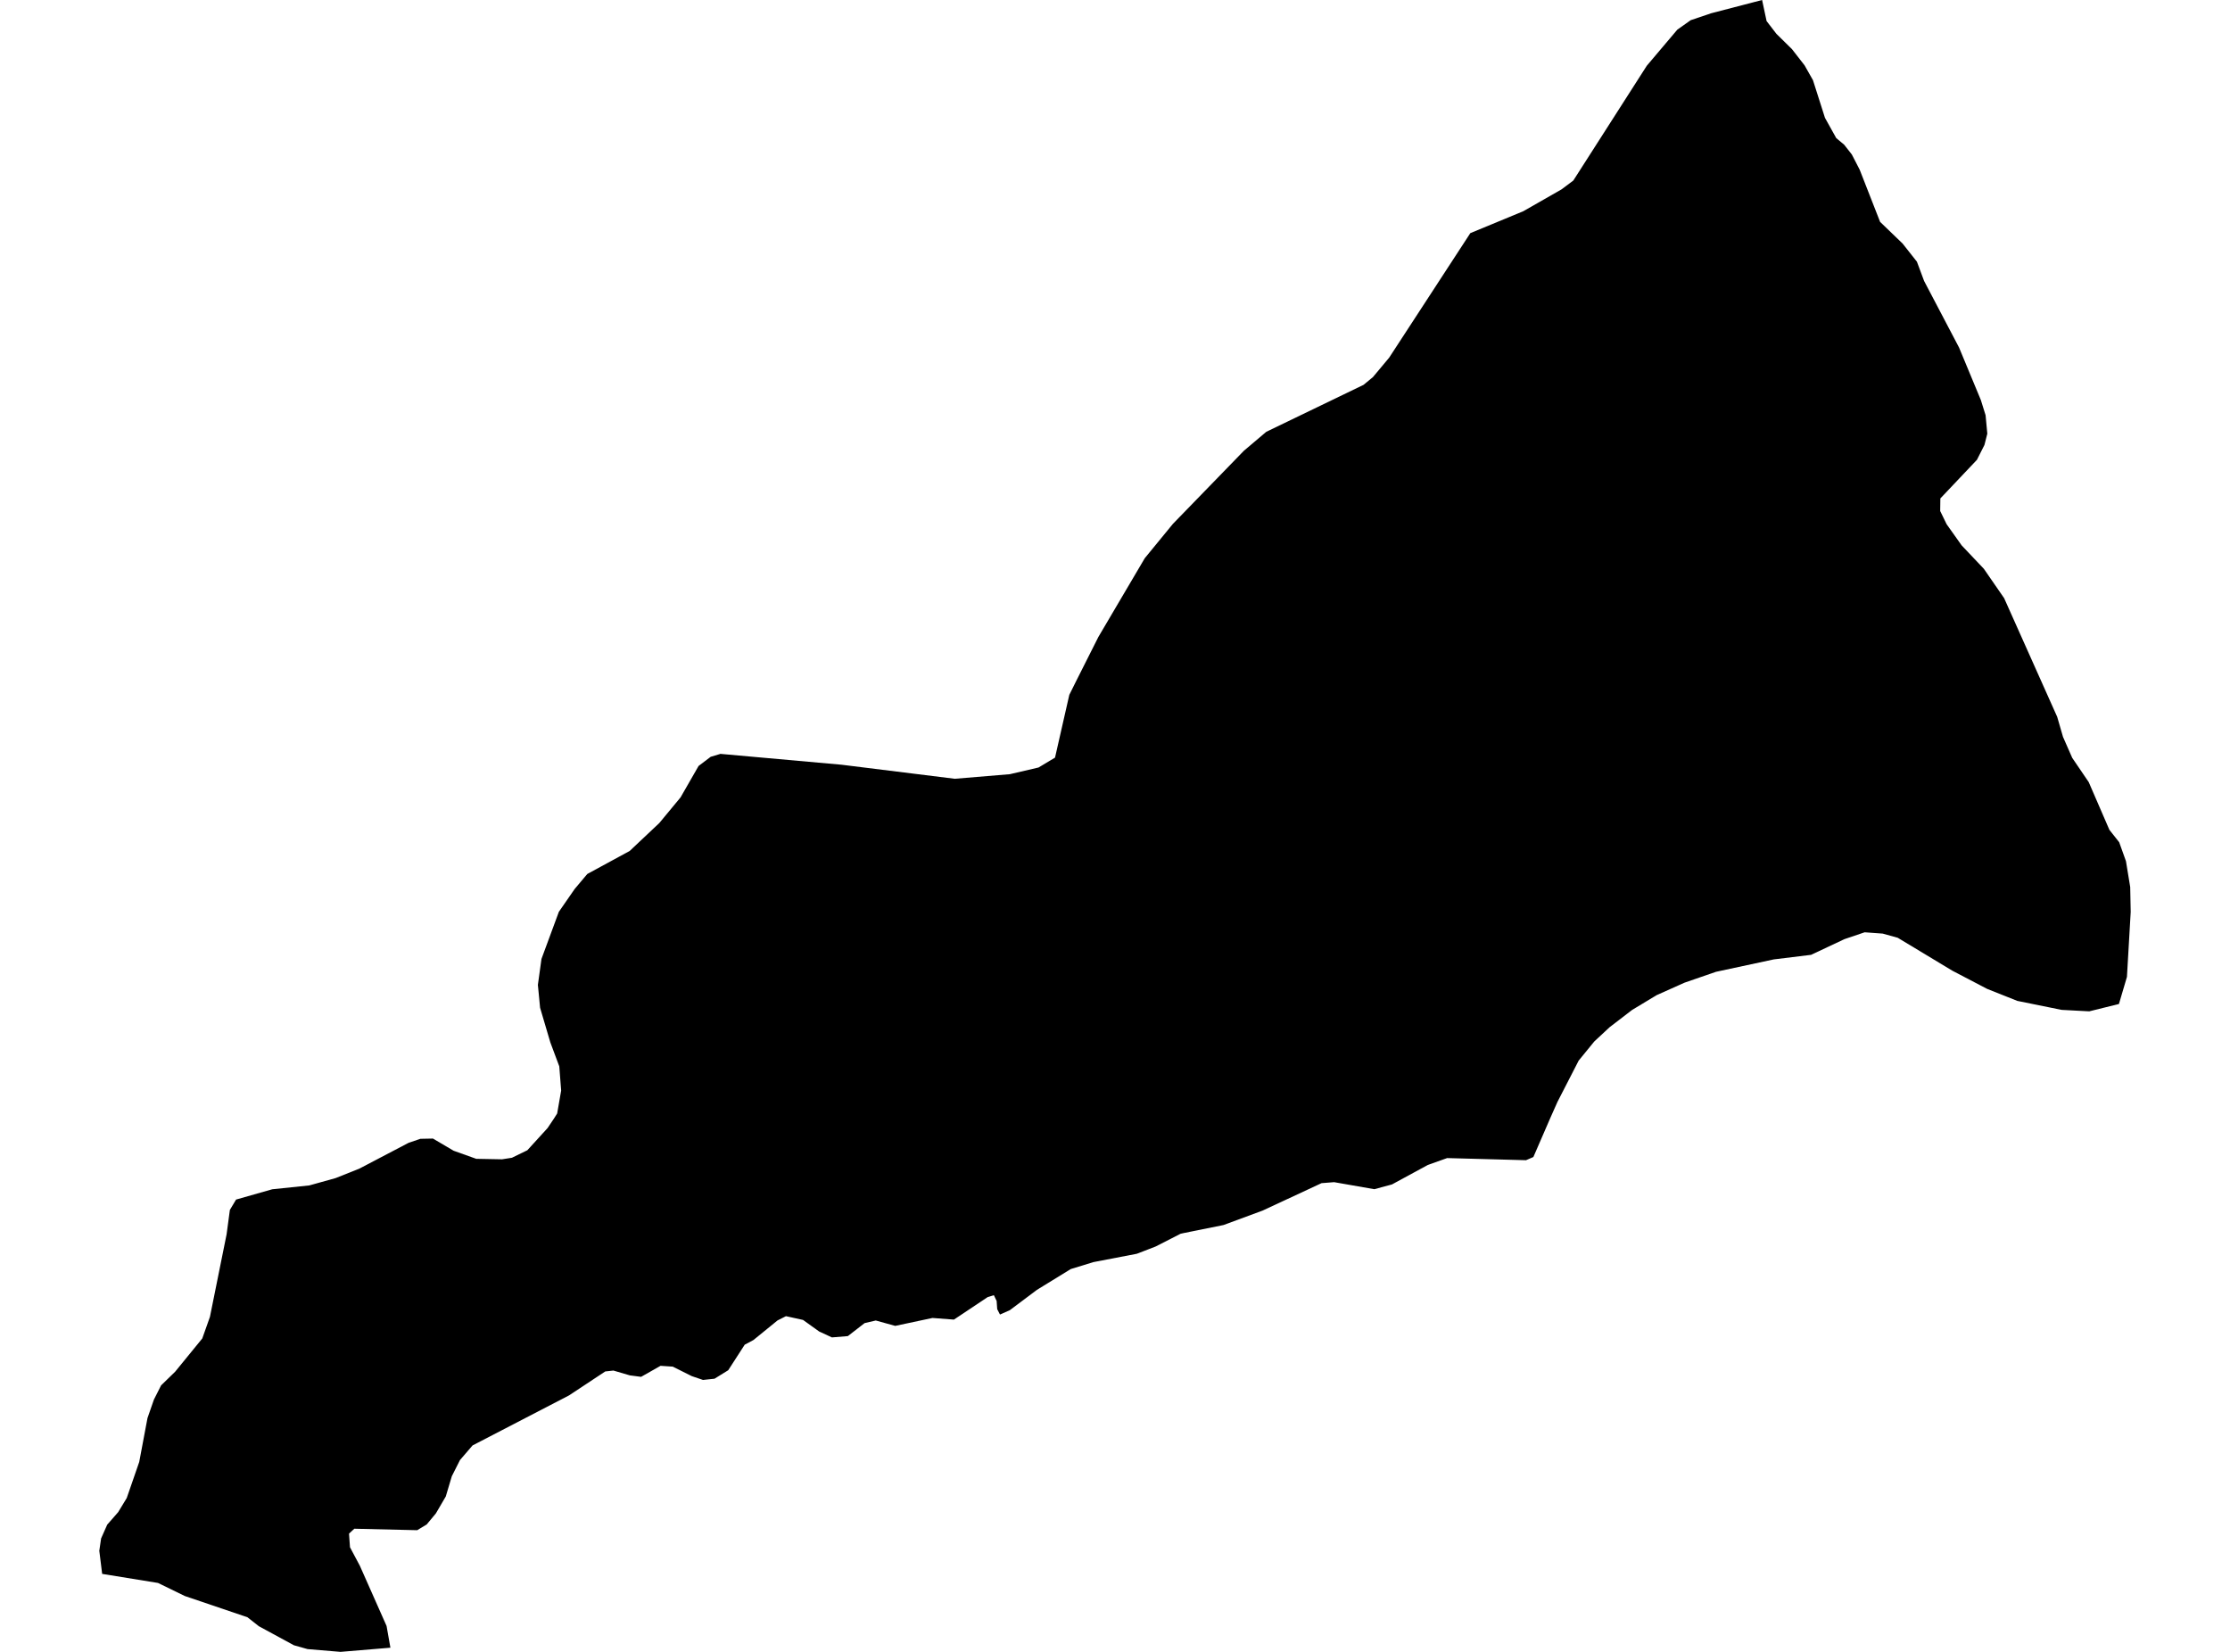 <?xml version='1.0'?>
<svg  baseProfile = 'tiny' width = '540' height = '400' stroke-linecap = 'round' stroke-linejoin = 'round' version='1.1' xmlns='http://www.w3.org/2000/svg'>
<path id='4509301001' title='4509301001'  d='M 513.106 243.116 505.909 244.896 499.225 244.54 488.488 242.365 481.192 239.458 472.788 235.068 459.54 227.08 455.901 226.071 451.531 225.755 446.628 227.416 438.56 231.213 429.523 232.32 415.524 235.326 407.911 237.955 401.148 240.981 395.216 244.56 389.779 248.732 386.061 252.192 382.284 256.819 377.143 266.825 375.403 270.74 371.31 280.172 369.53 280.943 350.429 280.429 345.763 282.09 337.062 286.816 332.791 287.963 323.062 286.262 320.017 286.5 305.741 293.144 296.269 296.643 286.758 298.561 285.868 298.759 279.837 301.844 275.27 303.604 264.77 305.621 259.293 307.301 251.087 312.344 244.522 317.267 242.149 318.315 241.477 317.01 241.338 315.033 240.666 313.629 239.183 314.084 230.997 319.541 225.796 319.146 216.779 321.064 212.073 319.759 209.364 320.392 205.311 323.536 201.455 323.852 198.37 322.428 194.455 319.62 190.322 318.711 188.286 319.739 182.452 324.485 180.337 325.612 176.342 331.801 173.02 333.857 170.232 334.154 167.504 333.225 162.916 330.931 159.95 330.733 155.244 333.403 152.515 333.047 148.541 331.88 146.563 332.097 137.804 337.891 114.431 350.012 111.386 353.552 109.409 357.467 107.946 362.371 105.553 366.464 103.319 369.153 101.025 370.537 85.799 370.181 84.514 371.368 84.751 374.67 87.144 379.159 93.61 393.732 94.539 398.992 82.457 400 74.469 399.328 71.167 398.398 62.684 393.791 59.915 391.616 44.749 386.475 38.263 383.311 24.738 381.116 24.046 375.52 24.481 372.534 25.964 369.193 28.614 366.167 30.69 362.747 33.715 354.007 35.713 343.388 37.275 338.9 39.015 335.459 42.396 332.177 48.981 324.109 50.839 318.869 54.873 298.878 55.664 292.985 57.167 290.474 65.927 287.983 74.884 287.053 81.271 285.274 86.986 283 98.949 276.731 101.796 275.763 104.841 275.703 109.844 278.649 115.321 280.607 121.57 280.726 123.962 280.35 127.699 278.531 132.603 273.152 134.126 270.878 134.917 269.633 135.886 264.076 135.431 258.223 133.256 252.39 130.784 244.026 130.25 238.489 131.12 232.201 135.332 220.792 139.168 215.255 142.213 211.637 152.476 206.061 159.653 199.298 164.795 193.089 169.165 185.476 172.091 183.262 174.464 182.55 203.808 185.18 231.214 188.581 244.522 187.473 251.482 185.852 255.476 183.459 258.937 168.253 260.677 164.754 265.976 154.234 277.207 135.172 284.029 126.848 301.213 109.15 306.631 104.563 330.181 93.193 332.455 91.314 336.39 86.608 356.045 56.454 368.858 51.154 378.132 45.855 380.979 43.719 398.776 15.918 406.171 7.178 409.414 4.884 413.586 3.48 414.318 3.223 426.696 0 427.783 5.102 430.156 8.186 433.933 11.904 436.978 15.819 439.015 19.418 441.921 28.533 444.65 33.437 446.568 35.039 448.427 37.412 450.325 41.09 455.269 53.725 460.726 58.985 464.187 63.374 465.927 68.041 474.39 84.156 479.669 96.871 480.816 100.549 481.231 105.018 480.539 107.746 478.72 111.345 469.862 120.698 469.822 123.743 471.384 126.946 475.022 132.068 480.401 137.743 485.305 144.842 498.158 173.592 499.562 178.437 501.796 183.519 505.79 189.391 510.793 200.939 513.166 203.945 514.807 208.532 515.835 214.801 515.954 220.831 515.044 236.551 513.106 243.116 Z' />
</svg>